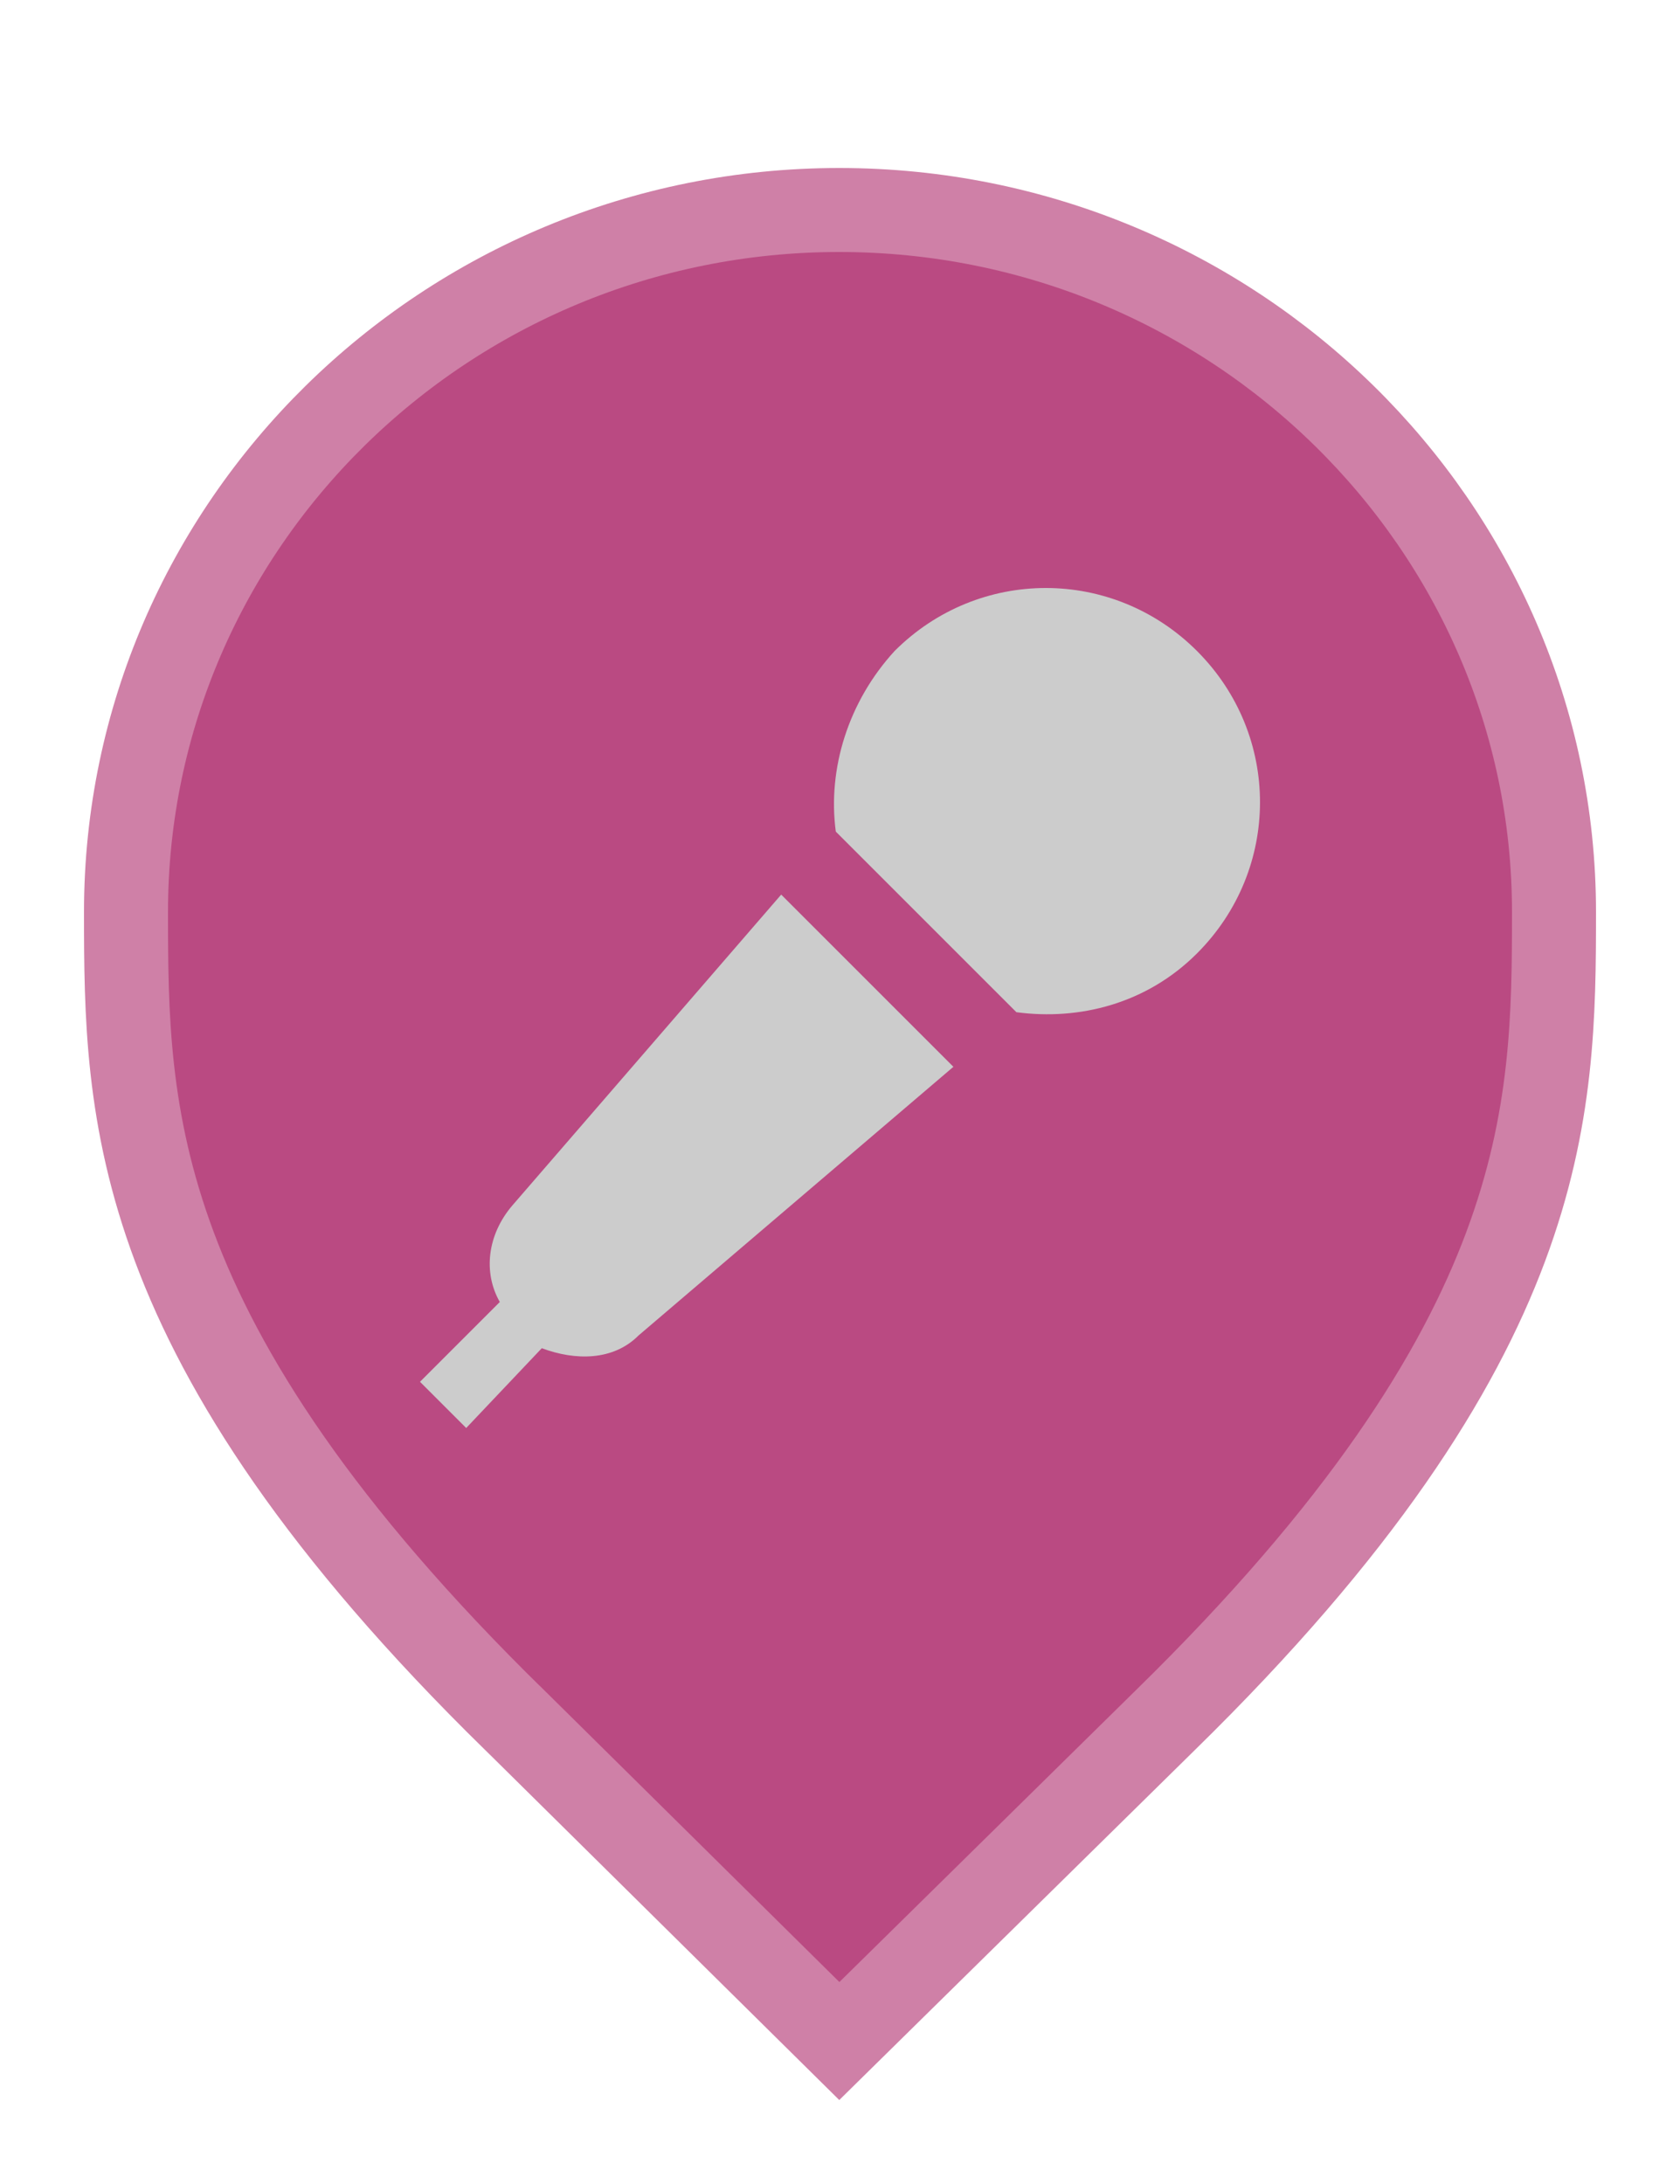 <svg width="20" height="26" viewBox="0 0 20 26" fill="none" xmlns="http://www.w3.org/2000/svg">
<path d="M6.129 20.479L6.127 20.478C3.79 18.19 2.645 16.366 2.077 14.846C1.51 13.328 1.5 12.073 1.5 10.857C1.5 6.249 5.305 2.5 9.991 2.5C14.679 2.5 18.5 6.25 18.5 10.857C18.5 12.073 18.49 13.328 17.923 14.846C17.355 16.366 16.21 18.19 13.873 20.478L13.872 20.479L9.992 24.298L6.129 20.479Z" fill="#BA4A82" stroke="#CF80A7"/>
<path d="M11.35 12.7L7.6 15.9C7.3 16.2 6.85 16.2 6.45 16.05L5.55 17L5 16.45L5.95 15.5C5.75 15.15 5.8 14.7 6.1 14.35L9.3 10.65L11.35 12.7ZM9.95 9.9L12.1 12.05C12.85 12.15 13.65 11.95 14.25 11.35C15.25 10.35 15.25 8.75 14.25 7.75C13.25 6.75 11.65 6.75 10.65 7.75C10.1 8.35 9.85 9.15 9.95 9.9Z" fill="#CCCCCC"/>
</svg>
